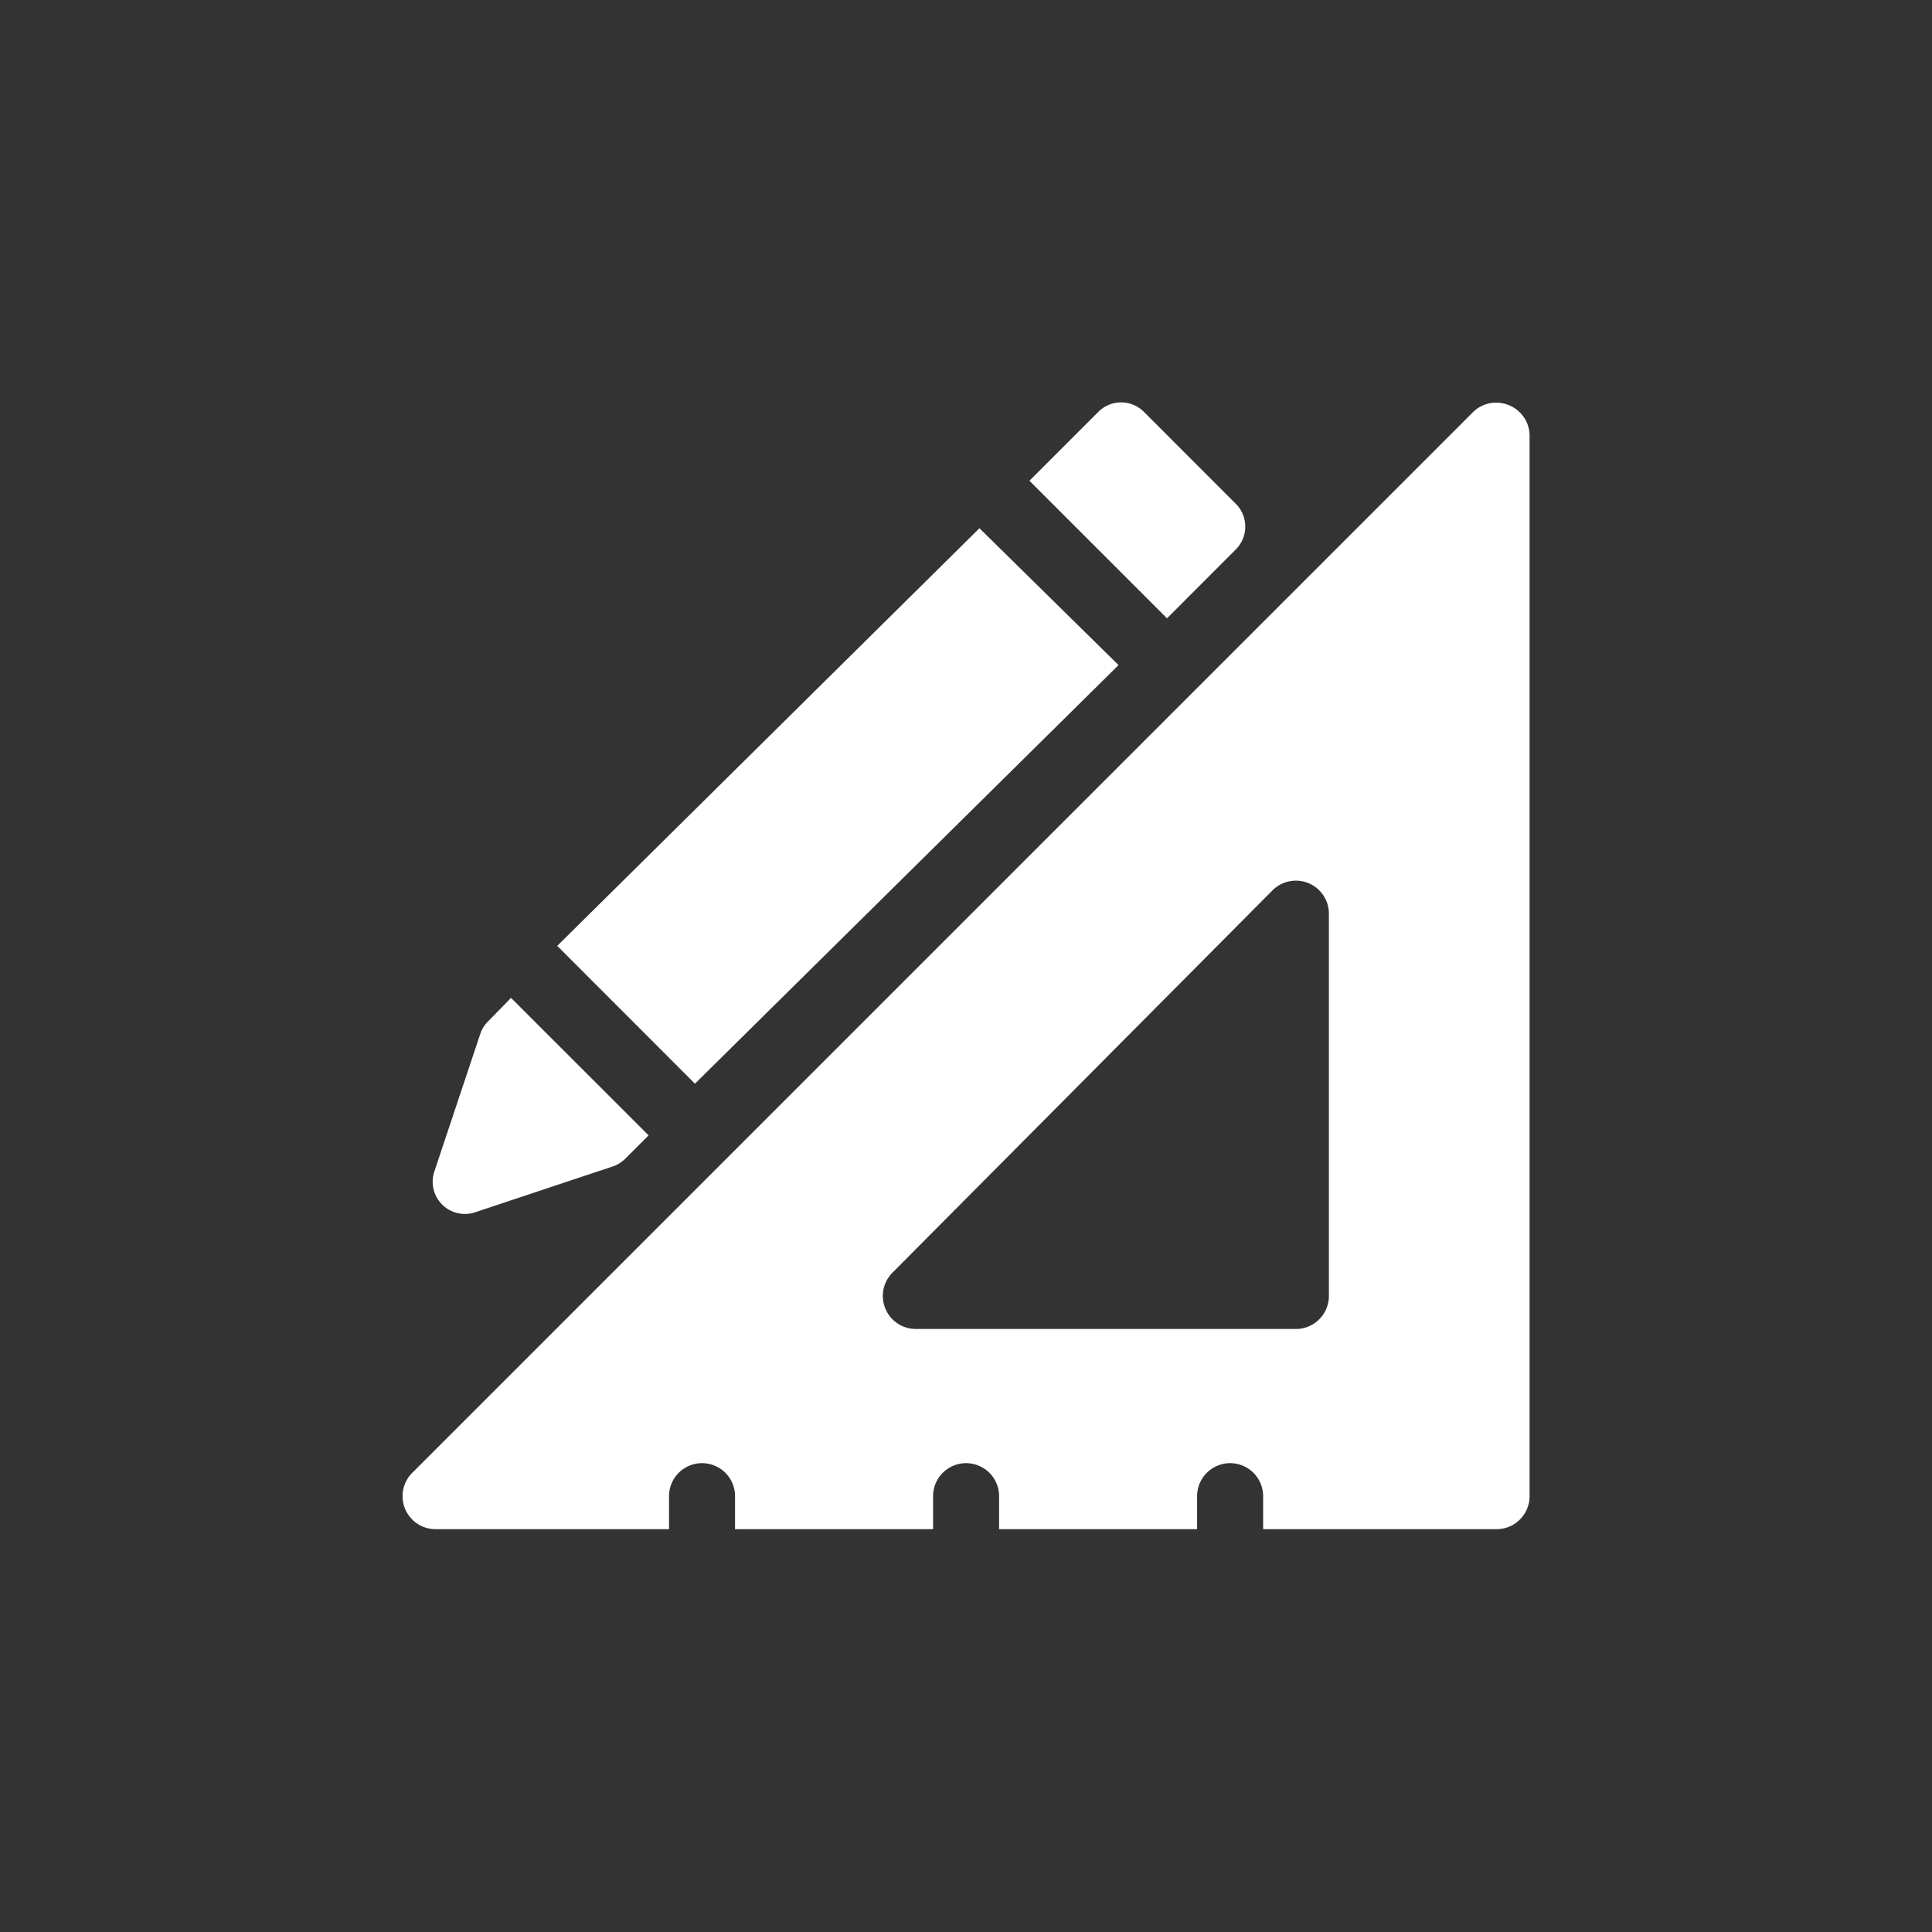 <svg id="Graphic_icon" xmlns="http://www.w3.org/2000/svg" width="24" height="24" viewBox="0 0 24 24">
  <rect x="0" y="0" width="24" height="24" fill="#333333" stroke="none"/>
  <g id="square" transform="translate(5 5)">
    <path id="Path_15809" data-name="Path 15809" d="M71.555,103.994,76.8,98.806l1.728,1.7-5.262,5.2Zm0,0" transform="translate(-69.633 -97.244)" fill="#fff"/>
    <path id="Path_15810" data-name="Path 15810" d="M286.238,1.827a.4.4,0,0,0,0-.57L285.1.118a.4.4,0,0,0-.57,0l-.854.854,1.709,1.709Zm0,0" transform="translate(-275.888 0)" fill="#fff"/>
    <path id="Path_15811" data-name="Path 15811" d="M14.822,269.82a.4.4,0,0,0-.1.157l-.57,1.708a.4.4,0,0,0,.509.509l1.709-.569a.4.4,0,0,0,.157-.1l.285-.285-1.709-1.708Zm0,0" transform="translate(-13.755 -262.136)" fill="#fff"/>
    <path id="Path_15812" data-name="Path 15812" d="M13.742.058a.41.41,0,0,0-.447.089L.12,13.321a.41.41,0,0,0,.29.7h2.9v-.41a.41.41,0,0,1,.82,0v.41h2.46v-.41a.41.41,0,0,1,.82,0v.41h2.46v-.41a.41.41,0,0,1,.82,0v.41h2.9a.41.41,0,0,0,.41-.41V.436A.409.409,0,0,0,13.742.058ZM11.507,11.124a.41.41,0,0,1-.41.41H6.376a.41.41,0,0,1-.29-.7l4.721-4.749a.41.41,0,0,1,.7.29Zm0,0" transform="translate(0.001 -0.025)" fill="#fff"/>
  </g>
  <rect id="Rectangle_21677" data-name="Rectangle 21677" width="24" height="24" fill="none"/>
</svg>
